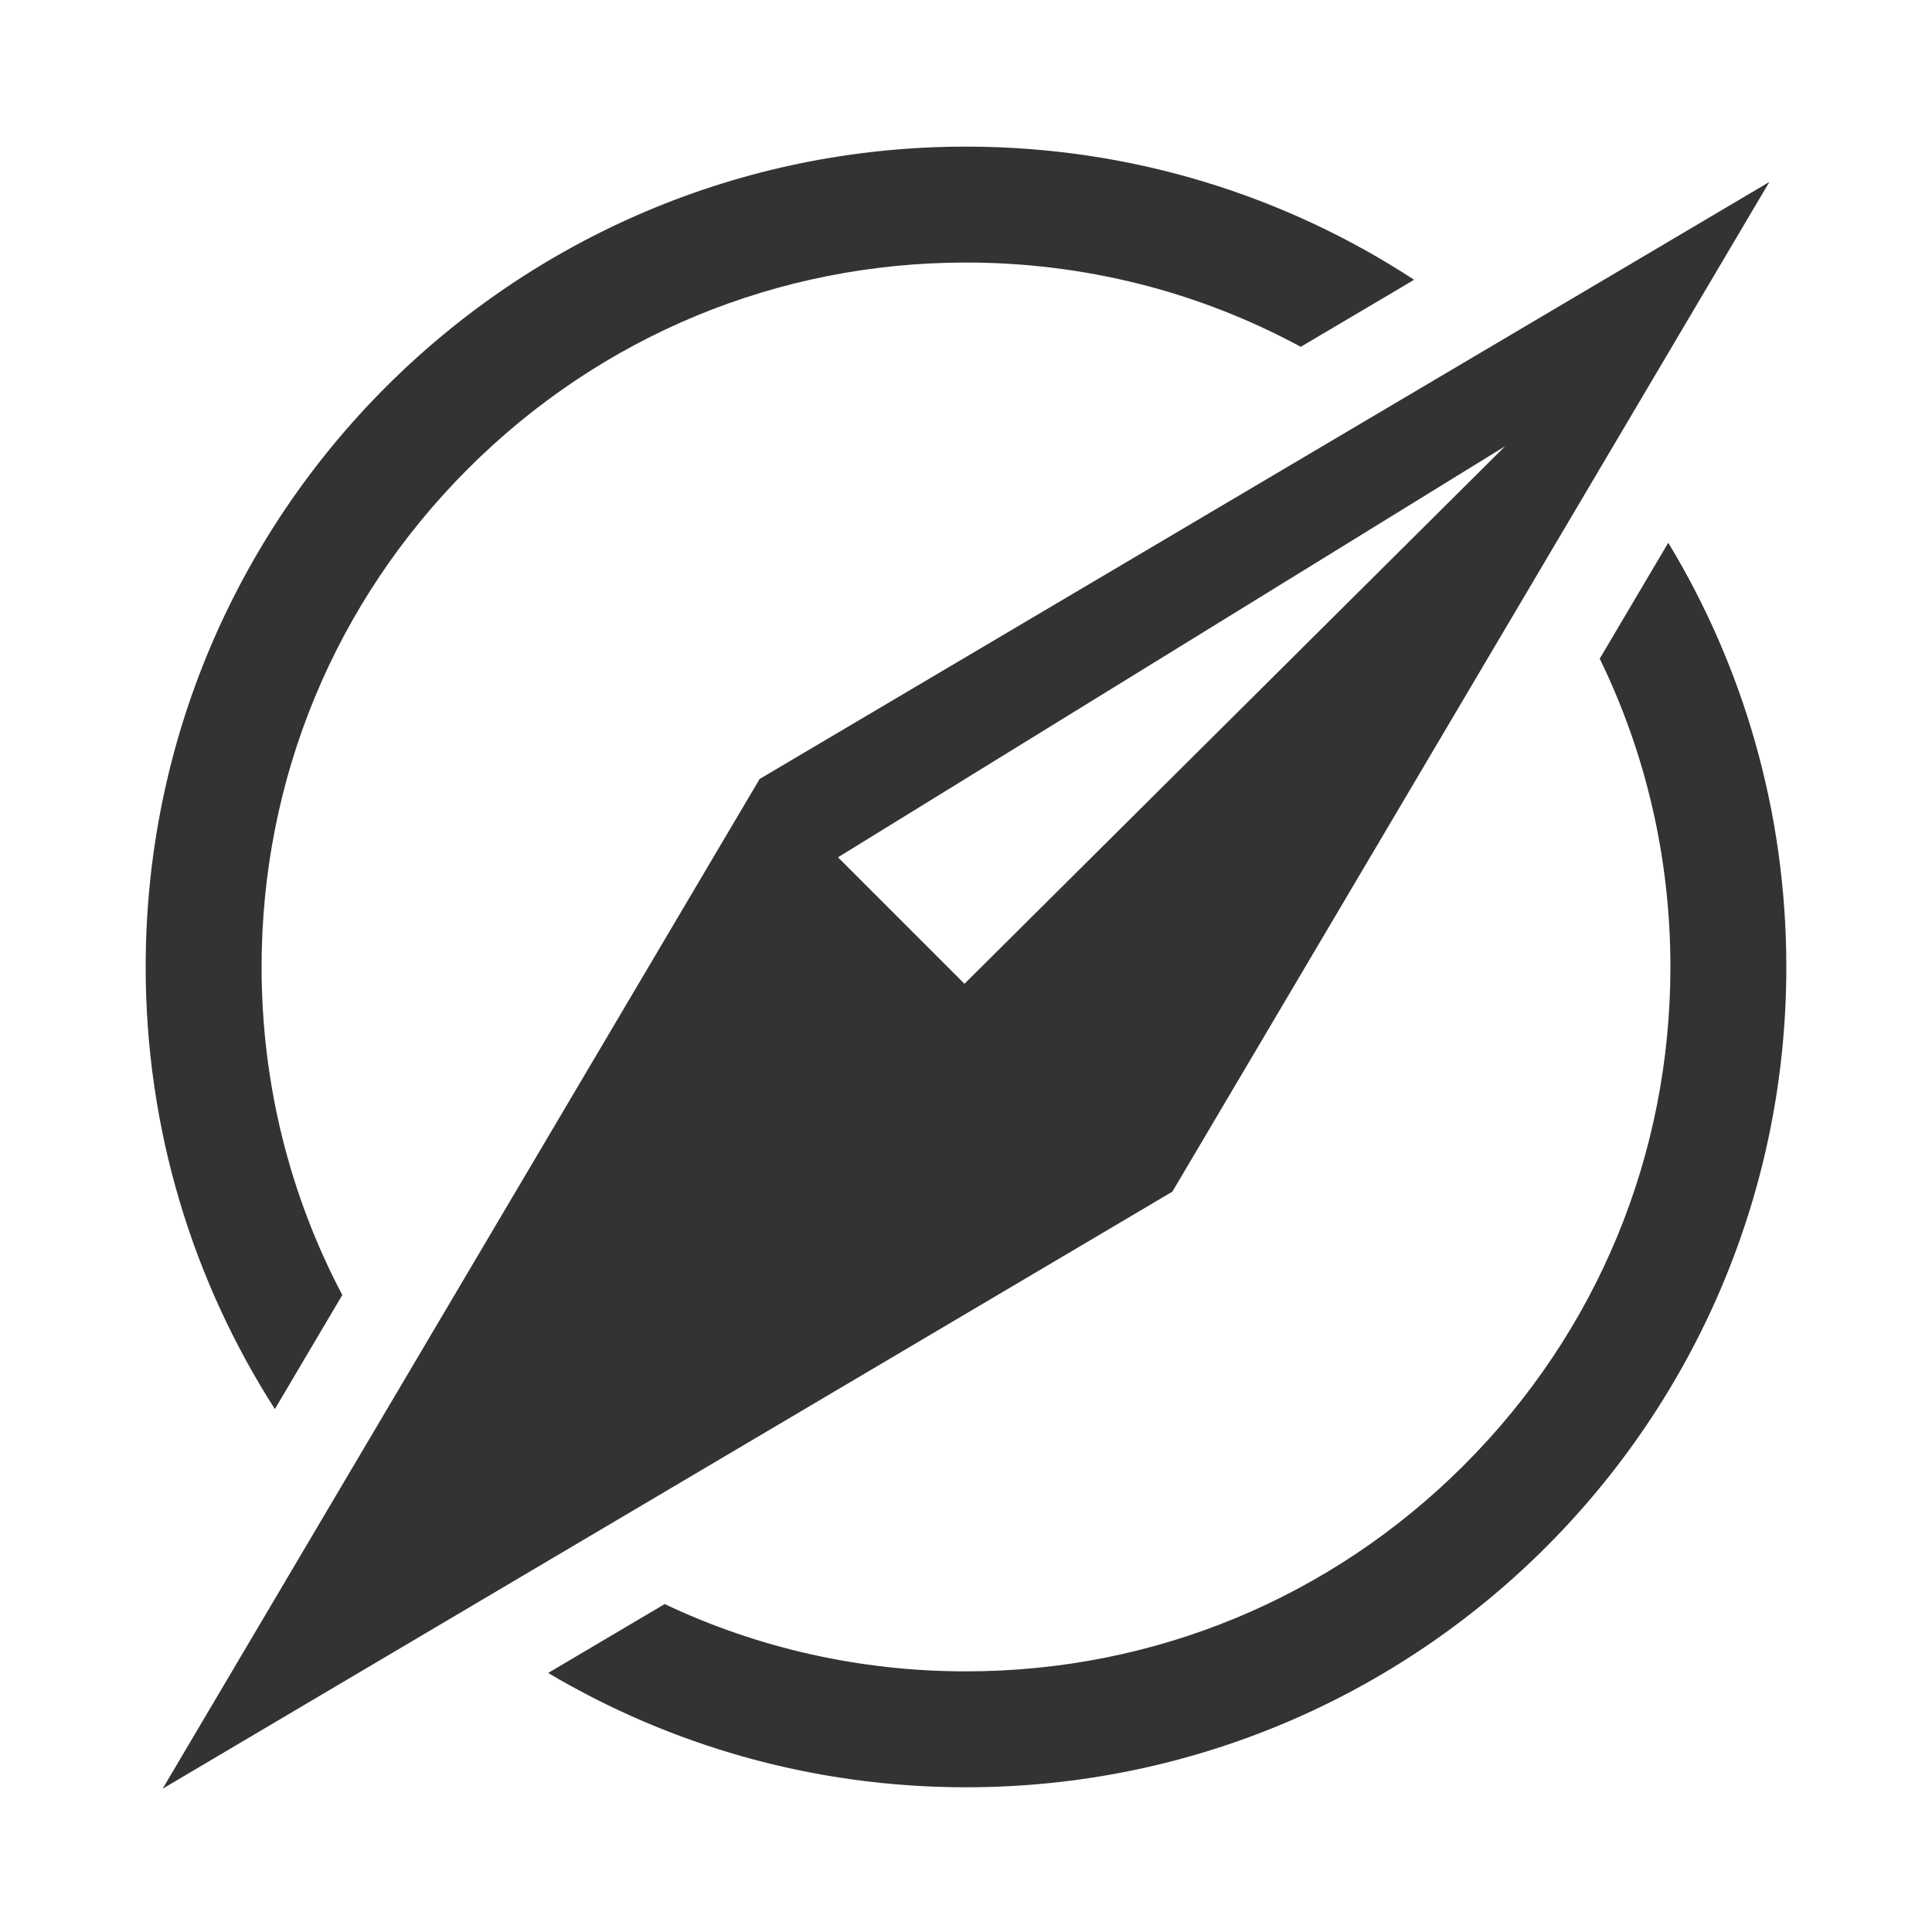 <svg xmlns="http://www.w3.org/2000/svg" enable-background="new 0 0 500 500" viewBox="0 0 500 500"><path fill="#333" d="M457.91,47.09L196.595,201.595L42.089,462.91l261.315-154.506L457.91,47.09z M216.87,221.87
		l172.642-106.381L249.603,254.603L216.87,221.87z"/><path fill="#333" d="M431.745 140.464l-17.739 30.001c11.964 24.543 18.294 51.673 18.294 79.78 0 48.694-18.963 94.474-53.395 128.906S298.694 432.545 250 432.545c-27.419 0-53.914-6.013-77.98-17.415l-30.158 17.831c31.673 18.786 68.642 29.584 108.138 29.584 117.25 0 212.3-95.05 212.3-212.3C462.3 210.066 451.136 172.497 431.745 140.464zM88.588 335.147C74.943 309.282 67.7 280.321 67.7 250.245c0-48.694 18.963-94.474 53.395-128.906S201.306 67.945 250 67.945c30.748 0 60.329 7.569 86.63 21.811l29.342-17.349C332.632 50.621 292.799 37.945 250 37.945c-117.25 0-212.3 95.05-212.3 212.3 0 42.132 12.273 81.397 33.438 114.415L88.588 335.147z"/></svg>